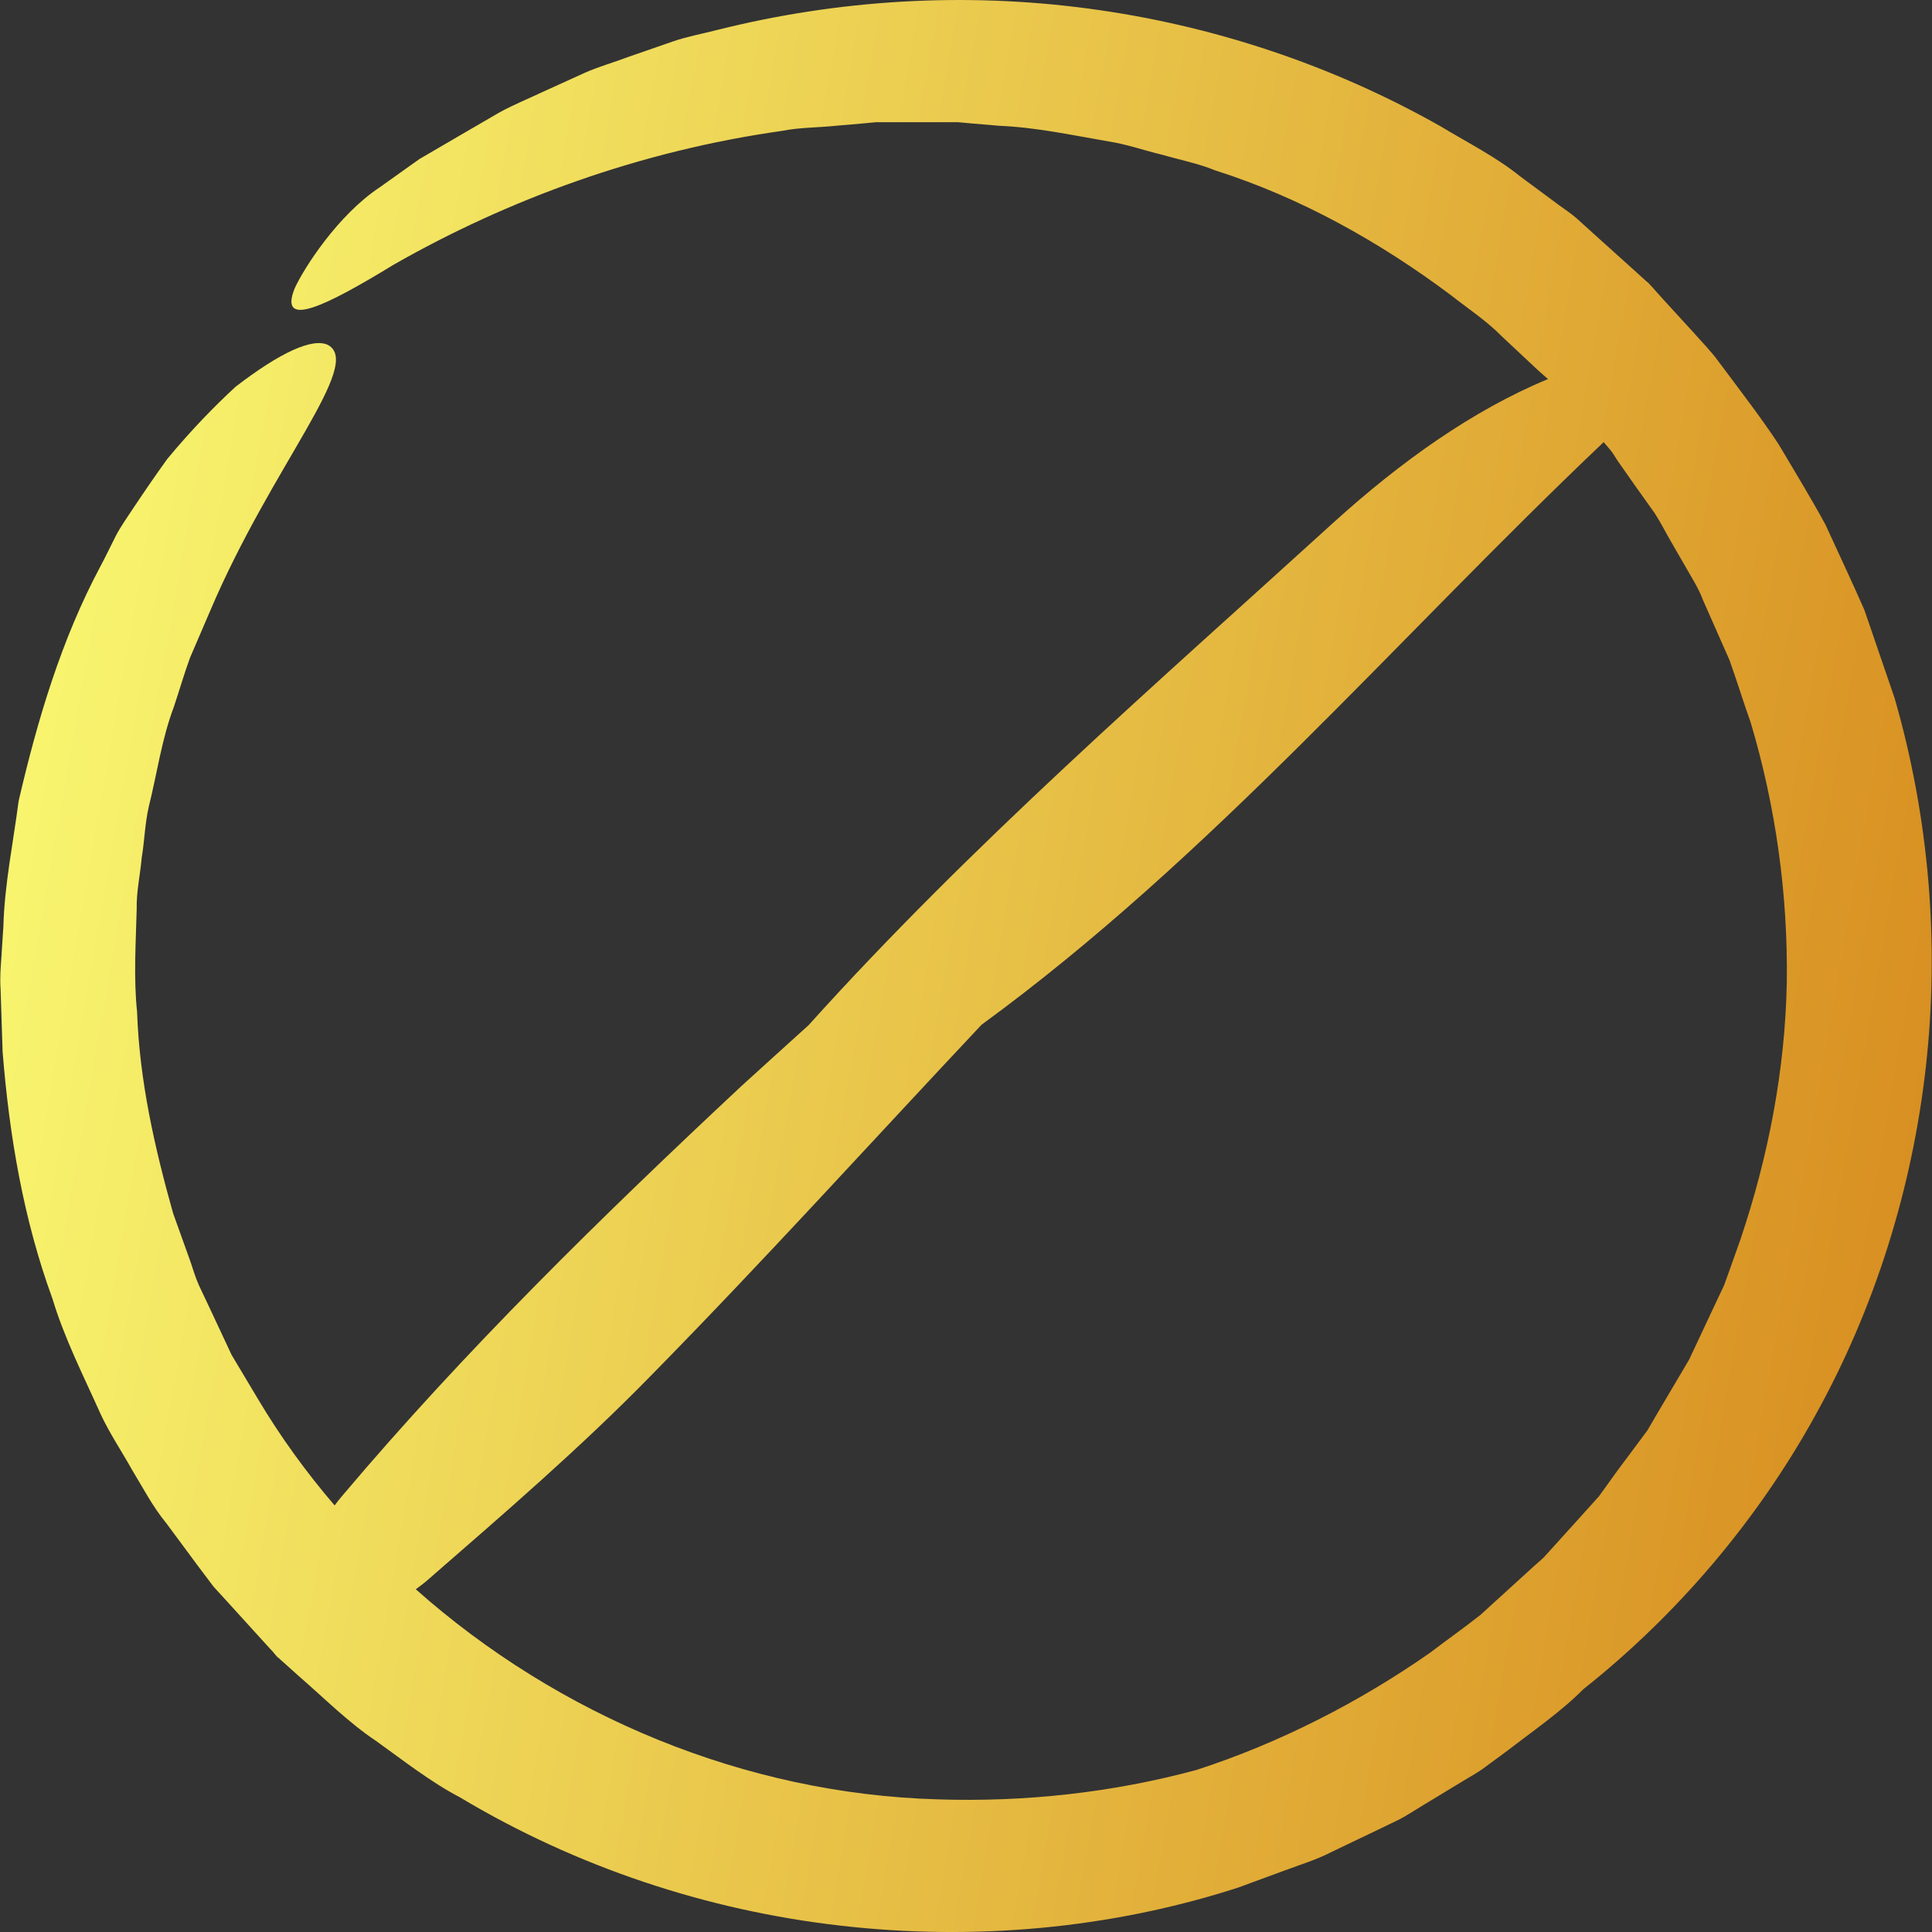 <svg width="2000" height="2000" viewBox="0 0 20 20" fill="none" xmlns="http://www.w3.org/2000/svg">
<rect x="0" y="0" width="20" height="20" fill="#333333" stroke="none"/>
<path d="M0.035 9.589L0.014 9.914C0.006 10.024 -0.002 10.129 0.006 10.239L0.027 10.888C0.096 11.752 0.242 12.621 0.542 13.441C0.668 13.859 0.867 14.248 1.045 14.646C1.139 14.845 1.26 15.024 1.366 15.214C1.48 15.401 1.577 15.592 1.723 15.77L2.048 16.209L2.21 16.424L2.376 16.606L2.705 16.968L2.786 17.057L2.827 17.101L2.847 17.126L2.872 17.154L2.876 17.158L2.884 17.162L2.896 17.174L3.091 17.349C3.354 17.576 3.602 17.828 3.894 18.023C4.178 18.226 4.454 18.445 4.763 18.607C5.964 19.326 7.316 19.776 8.699 19.934C10.079 20.093 11.496 19.967 12.815 19.541L13.302 19.362C13.464 19.301 13.63 19.252 13.785 19.171L14.251 18.948L14.487 18.834C14.564 18.794 14.637 18.745 14.71 18.701L15.152 18.433C15.225 18.388 15.303 18.347 15.371 18.295L15.587 18.136C15.867 17.921 16.171 17.71 16.39 17.487C17.348 16.728 18.184 15.754 18.793 14.65C19.406 13.546 19.795 12.308 19.937 11.038C20.079 9.768 19.97 8.465 19.613 7.227L19.3 6.314C19.17 6.018 19.032 5.726 18.898 5.433C18.744 5.149 18.574 4.873 18.411 4.597C18.229 4.321 18.022 4.054 17.823 3.786L17.746 3.684L17.673 3.599L17.523 3.433L17.222 3.104L17.149 3.023L17.113 2.982L17.076 2.942L17.064 2.929L17.04 2.909L16.861 2.747L16.5 2.422L16.321 2.26C16.26 2.207 16.191 2.162 16.126 2.114L15.737 1.826C15.485 1.623 15.193 1.477 14.917 1.31C13.793 0.673 12.547 0.259 11.268 0.089C9.99 -0.082 8.683 -0.005 7.433 0.308C7.279 0.348 7.117 0.377 6.966 0.429L6.508 0.588C6.358 0.645 6.199 0.689 6.053 0.754L5.615 0.953C5.469 1.022 5.319 1.083 5.177 1.16L4.759 1.403L4.341 1.647L3.931 1.939C3.501 2.223 3.148 2.771 3.05 2.986C2.88 3.412 3.379 3.165 4.077 2.739C5.258 2.065 6.626 1.562 8.095 1.355C8.277 1.318 8.464 1.322 8.651 1.302L8.931 1.278L9.069 1.265H9.211C9.397 1.265 9.588 1.265 9.775 1.265H9.917L10.059 1.278L10.343 1.302C10.725 1.318 11.098 1.399 11.475 1.464C11.666 1.493 11.845 1.558 12.031 1.602C12.214 1.655 12.405 1.692 12.583 1.765C13.464 2.045 14.28 2.503 15.014 3.051C15.193 3.193 15.388 3.319 15.55 3.485L15.802 3.721L15.928 3.839L15.992 3.895L16.025 3.924C15.242 4.248 14.495 4.784 13.809 5.405C11.954 7.093 10.059 8.737 8.371 10.612C8.139 10.823 7.908 11.03 7.677 11.241C6.232 12.592 4.82 13.972 3.545 15.482C3.517 15.515 3.488 15.551 3.464 15.584C3.168 15.239 2.9 14.869 2.669 14.48L2.397 14.025L2.173 13.546L2.06 13.307C2.023 13.226 1.999 13.14 1.971 13.059L1.792 12.56C1.601 11.882 1.443 11.184 1.419 10.474C1.382 10.121 1.406 9.764 1.415 9.411C1.411 9.232 1.451 9.058 1.467 8.879C1.496 8.705 1.5 8.526 1.54 8.351C1.626 8.007 1.674 7.649 1.8 7.317C1.857 7.146 1.906 6.976 1.967 6.809L2.178 6.318C2.815 4.821 3.764 3.77 3.395 3.571C3.237 3.494 2.9 3.648 2.437 4.005C2.226 4.2 1.983 4.447 1.731 4.752C1.617 4.91 1.5 5.08 1.378 5.263C1.317 5.356 1.252 5.446 1.199 5.547C1.147 5.649 1.098 5.754 1.041 5.86C0.635 6.619 0.388 7.451 0.193 8.291C0.136 8.729 0.047 9.155 0.035 9.589ZM4.442 16.343C5.221 15.665 6.013 14.983 6.735 14.244C7.904 13.055 9.02 11.821 10.161 10.608C12.535 8.875 14.466 6.602 16.601 4.577L16.65 4.634C16.691 4.679 16.715 4.723 16.747 4.772L16.938 5.044L17.129 5.312C17.19 5.405 17.242 5.511 17.299 5.608L17.47 5.904C17.526 6.002 17.587 6.099 17.628 6.209L17.904 6.834C17.981 7.049 18.046 7.264 18.123 7.479C18.383 8.351 18.509 9.261 18.497 10.166C18.48 11.075 18.306 11.972 18.018 12.828L17.904 13.149L17.847 13.307L17.774 13.461L17.486 14.074L17.141 14.658C17.113 14.707 17.084 14.756 17.056 14.804L16.954 14.942L16.751 15.214L16.552 15.49L16.325 15.742L16.098 15.993L15.984 16.119L15.972 16.131L15.944 16.156L15.875 16.217L15.327 16.716C15.148 16.858 14.978 16.976 14.803 17.11C14.077 17.617 13.249 18.043 12.384 18.323C11.512 18.558 10.611 18.656 9.71 18.627C7.713 18.571 5.781 17.763 4.304 16.452C4.353 16.416 4.398 16.383 4.442 16.343Z" fill="url(#paint0_linear_1364_2879)"/>
<defs>
<linearGradient id="paint0_linear_1364_2879" x1="0.003" y1="5.633" x2="20.878" y2="9.269" gradientUnits="userSpaceOnUse">
<stop stop-color="#F9F871"/>
<stop offset="1" stop-color="#D78D1F"/>
</linearGradient>
</defs>
</svg>
